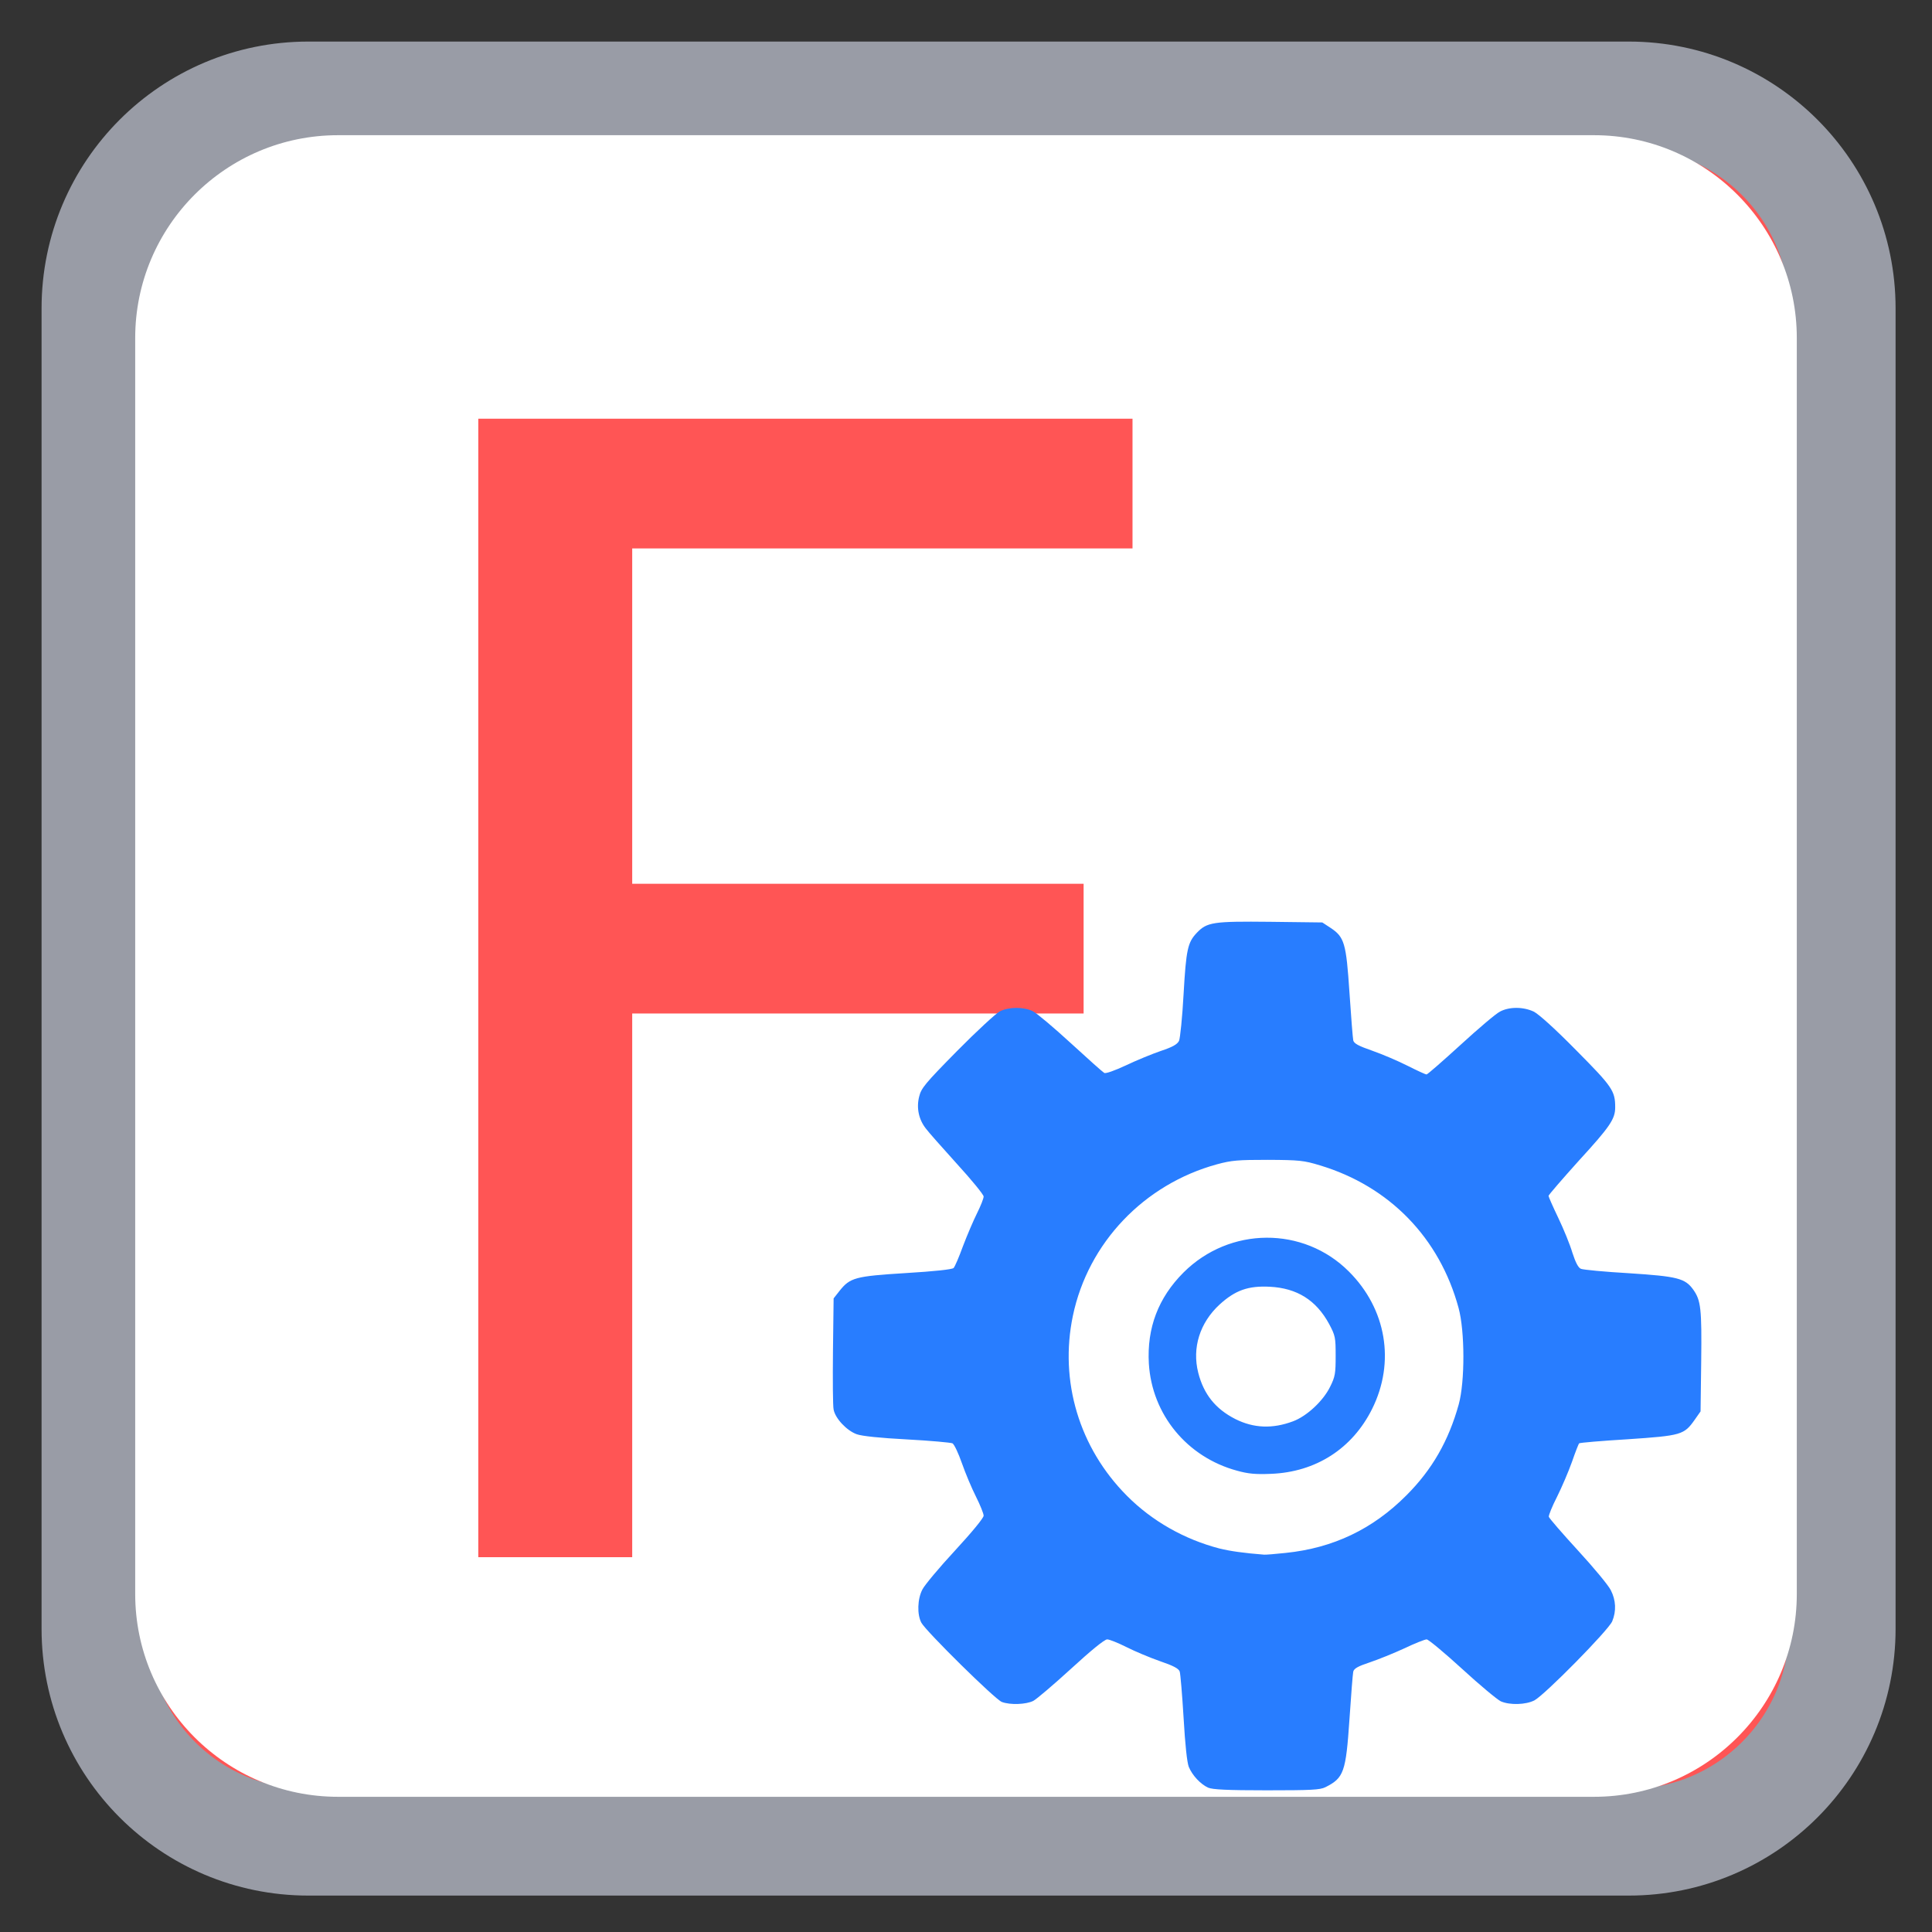 
<svg xmlns="http://www.w3.org/2000/svg" xmlns:xlink="http://www.w3.org/1999/xlink" width="48px" height="48px" viewBox="0 0 48 48" version="1.1">
<rect x="0" y="0" width="48" height="48" fill="#333333" stroke="none"/>
<g id="surface1">
<path style="fill-rule:nonzero;fill:rgb(100%,33.333%,33.333%);fill-opacity:1;stroke-width:28.192;stroke-linecap:butt;stroke-linejoin:miter;stroke:rgb(60%,61.176%,65.098%);stroke-opacity:1;stroke-miterlimit:4;" d="M 81.5 25.083 L 430.5 25.083 C 461.667 25.083 486.917 50.333 486.917 81.5 L 486.917 430.5 C 486.917 461.667 461.667 486.917 430.5 486.917 L 81.5 486.917 C 50.333 486.917 25.083 461.667 25.083 430.5 L 25.083 81.5 C 25.083 50.333 50.333 25.083 81.5 25.083 Z M 81.5 25.083 " transform="matrix(0.094,0,0,0.094,0,0)"/>
<path style=" stroke:none;fill-rule:nonzero;fill:rgb(100%,100%,100%);fill-opacity:1;" d="M 8.398 3.359 C 5.617 3.359 3.359 5.617 3.359 8.398 L 3.359 39.602 C 3.359 42.383 5.617 44.641 8.398 44.641 L 39.602 44.641 C 42.383 44.641 44.641 42.383 44.641 39.602 L 44.641 8.398 C 44.641 5.617 42.383 3.359 39.602 3.359 Z M 11.883 10.402 L 28.137 10.402 L 28.137 13.625 L 15.707 13.625 L 15.707 21.957 L 26.922 21.957 L 26.922 25.18 L 15.707 25.18 L 15.707 38.688 L 11.883 38.688 Z M 11.883 10.402 "/>
<path style=" stroke:none;fill-rule:nonzero;fill:rgb(15.686%,49.02%,100%);fill-opacity:1;" d="M 30.016 44.414 C 29.828 44.328 29.625 44.113 29.535 43.898 C 29.492 43.785 29.445 43.359 29.406 42.68 C 29.371 42.102 29.328 41.586 29.309 41.527 C 29.281 41.453 29.148 41.383 28.816 41.27 C 28.57 41.184 28.195 41.027 27.988 40.922 C 27.777 40.816 27.562 40.73 27.508 40.73 C 27.441 40.73 27.102 41.008 26.617 41.453 C 26.18 41.852 25.754 42.215 25.672 42.258 C 25.492 42.348 25.098 42.363 24.891 42.285 C 24.727 42.227 23.004 40.527 22.891 40.316 C 22.781 40.109 22.793 39.723 22.918 39.488 C 22.973 39.379 23.336 38.945 23.727 38.523 C 24.148 38.066 24.438 37.715 24.438 37.656 C 24.438 37.605 24.352 37.391 24.246 37.18 C 24.141 36.973 23.984 36.598 23.898 36.352 C 23.812 36.105 23.707 35.883 23.664 35.859 C 23.621 35.84 23.113 35.793 22.535 35.762 C 21.867 35.727 21.414 35.68 21.285 35.633 C 21.035 35.543 20.75 35.238 20.711 35.02 C 20.691 34.93 20.688 34.273 20.695 33.559 L 20.711 32.258 L 20.859 32.07 C 21.121 31.742 21.246 31.707 22.508 31.629 C 23.219 31.586 23.652 31.539 23.691 31.504 C 23.723 31.473 23.828 31.227 23.926 30.957 C 24.027 30.691 24.184 30.324 24.273 30.145 C 24.363 29.965 24.438 29.777 24.438 29.727 C 24.438 29.68 24.137 29.312 23.773 28.914 C 23.41 28.512 23.059 28.117 23 28.035 C 22.824 27.809 22.766 27.523 22.836 27.246 C 22.887 27.035 22.98 26.922 23.773 26.117 C 24.258 25.625 24.738 25.184 24.836 25.129 C 25.066 25.012 25.434 25.012 25.664 25.125 C 25.762 25.176 26.184 25.531 26.605 25.918 C 27.027 26.305 27.398 26.637 27.434 26.656 C 27.469 26.68 27.695 26.598 27.973 26.469 C 28.234 26.344 28.625 26.184 28.844 26.109 C 29.137 26.012 29.25 25.945 29.293 25.859 C 29.32 25.797 29.375 25.273 29.406 24.695 C 29.469 23.59 29.508 23.414 29.734 23.176 C 29.988 22.91 30.137 22.887 31.559 22.902 L 32.852 22.918 L 33.055 23.051 C 33.402 23.281 33.445 23.426 33.527 24.66 C 33.566 25.254 33.609 25.789 33.621 25.848 C 33.641 25.926 33.746 25.984 34.094 26.105 C 34.34 26.191 34.734 26.359 34.973 26.48 C 35.207 26.598 35.418 26.695 35.441 26.695 C 35.465 26.695 35.844 26.363 36.285 25.961 C 36.723 25.559 37.164 25.184 37.266 25.133 C 37.5 25.008 37.848 25.012 38.105 25.133 C 38.23 25.195 38.645 25.57 39.164 26.098 C 40.059 27 40.129 27.102 40.129 27.512 C 40.129 27.801 40 27.992 39.23 28.832 C 38.816 29.293 38.473 29.688 38.473 29.711 C 38.473 29.734 38.582 29.98 38.715 30.258 C 38.848 30.535 39.008 30.926 39.066 31.125 C 39.145 31.367 39.211 31.496 39.277 31.523 C 39.332 31.547 39.867 31.598 40.473 31.633 C 41.676 31.711 41.867 31.758 42.07 32.043 C 42.258 32.309 42.281 32.512 42.266 33.816 L 42.25 35.066 L 42.102 35.277 C 41.84 35.648 41.773 35.668 40.441 35.758 C 39.793 35.797 39.246 35.844 39.234 35.859 C 39.219 35.871 39.137 36.082 39.055 36.32 C 38.969 36.562 38.801 36.953 38.684 37.188 C 38.562 37.426 38.473 37.648 38.48 37.684 C 38.488 37.719 38.816 38.098 39.203 38.52 C 39.594 38.945 39.961 39.387 40.02 39.508 C 40.148 39.758 40.16 40.027 40.055 40.281 C 39.961 40.504 38.379 42.109 38.121 42.246 C 37.906 42.355 37.516 42.367 37.289 42.27 C 37.203 42.23 36.77 41.871 36.328 41.465 C 35.887 41.062 35.488 40.73 35.445 40.73 C 35.402 40.73 35.152 40.828 34.891 40.953 C 34.629 41.074 34.242 41.23 34.031 41.301 C 33.738 41.398 33.641 41.453 33.621 41.531 C 33.609 41.586 33.566 42.121 33.527 42.715 C 33.438 44.031 33.387 44.172 32.93 44.402 C 32.797 44.469 32.578 44.48 31.469 44.48 C 30.488 44.48 30.125 44.461 30.016 44.414 Z M 31.941 38.582 C 33.121 38.461 34.105 37.992 34.941 37.152 C 35.582 36.512 35.992 35.793 36.242 34.891 C 36.398 34.324 36.395 33.07 36.238 32.496 C 35.766 30.754 34.52 29.473 32.793 28.953 C 32.395 28.832 32.285 28.82 31.504 28.816 C 30.754 28.816 30.602 28.828 30.238 28.926 C 28.422 29.422 27.035 30.879 26.656 32.688 C 26.316 34.312 26.812 35.973 28 37.164 C 28.621 37.789 29.426 38.246 30.301 38.473 C 30.551 38.535 30.902 38.586 31.406 38.625 C 31.445 38.629 31.688 38.609 31.941 38.582 Z M 30.734 36.539 C 29.492 36.203 28.621 35.145 28.543 33.879 C 28.492 32.992 28.777 32.242 29.406 31.613 C 30.551 30.473 32.383 30.461 33.512 31.59 C 34.445 32.52 34.668 33.844 34.09 35.004 C 33.598 35.992 32.691 36.574 31.578 36.617 C 31.199 36.633 31.012 36.617 30.734 36.539 Z M 32.125 35.312 C 32.469 35.184 32.875 34.805 33.047 34.453 C 33.172 34.203 33.184 34.121 33.184 33.688 C 33.184 33.227 33.176 33.184 33.02 32.891 C 32.699 32.301 32.223 32.004 31.551 31.969 C 31.012 31.941 30.691 32.055 30.301 32.41 C 29.809 32.863 29.613 33.488 29.77 34.105 C 29.906 34.641 30.199 35.004 30.688 35.254 C 31.145 35.484 31.613 35.504 32.125 35.312 Z M 32.125 35.312 "/>
</g>
</svg>
